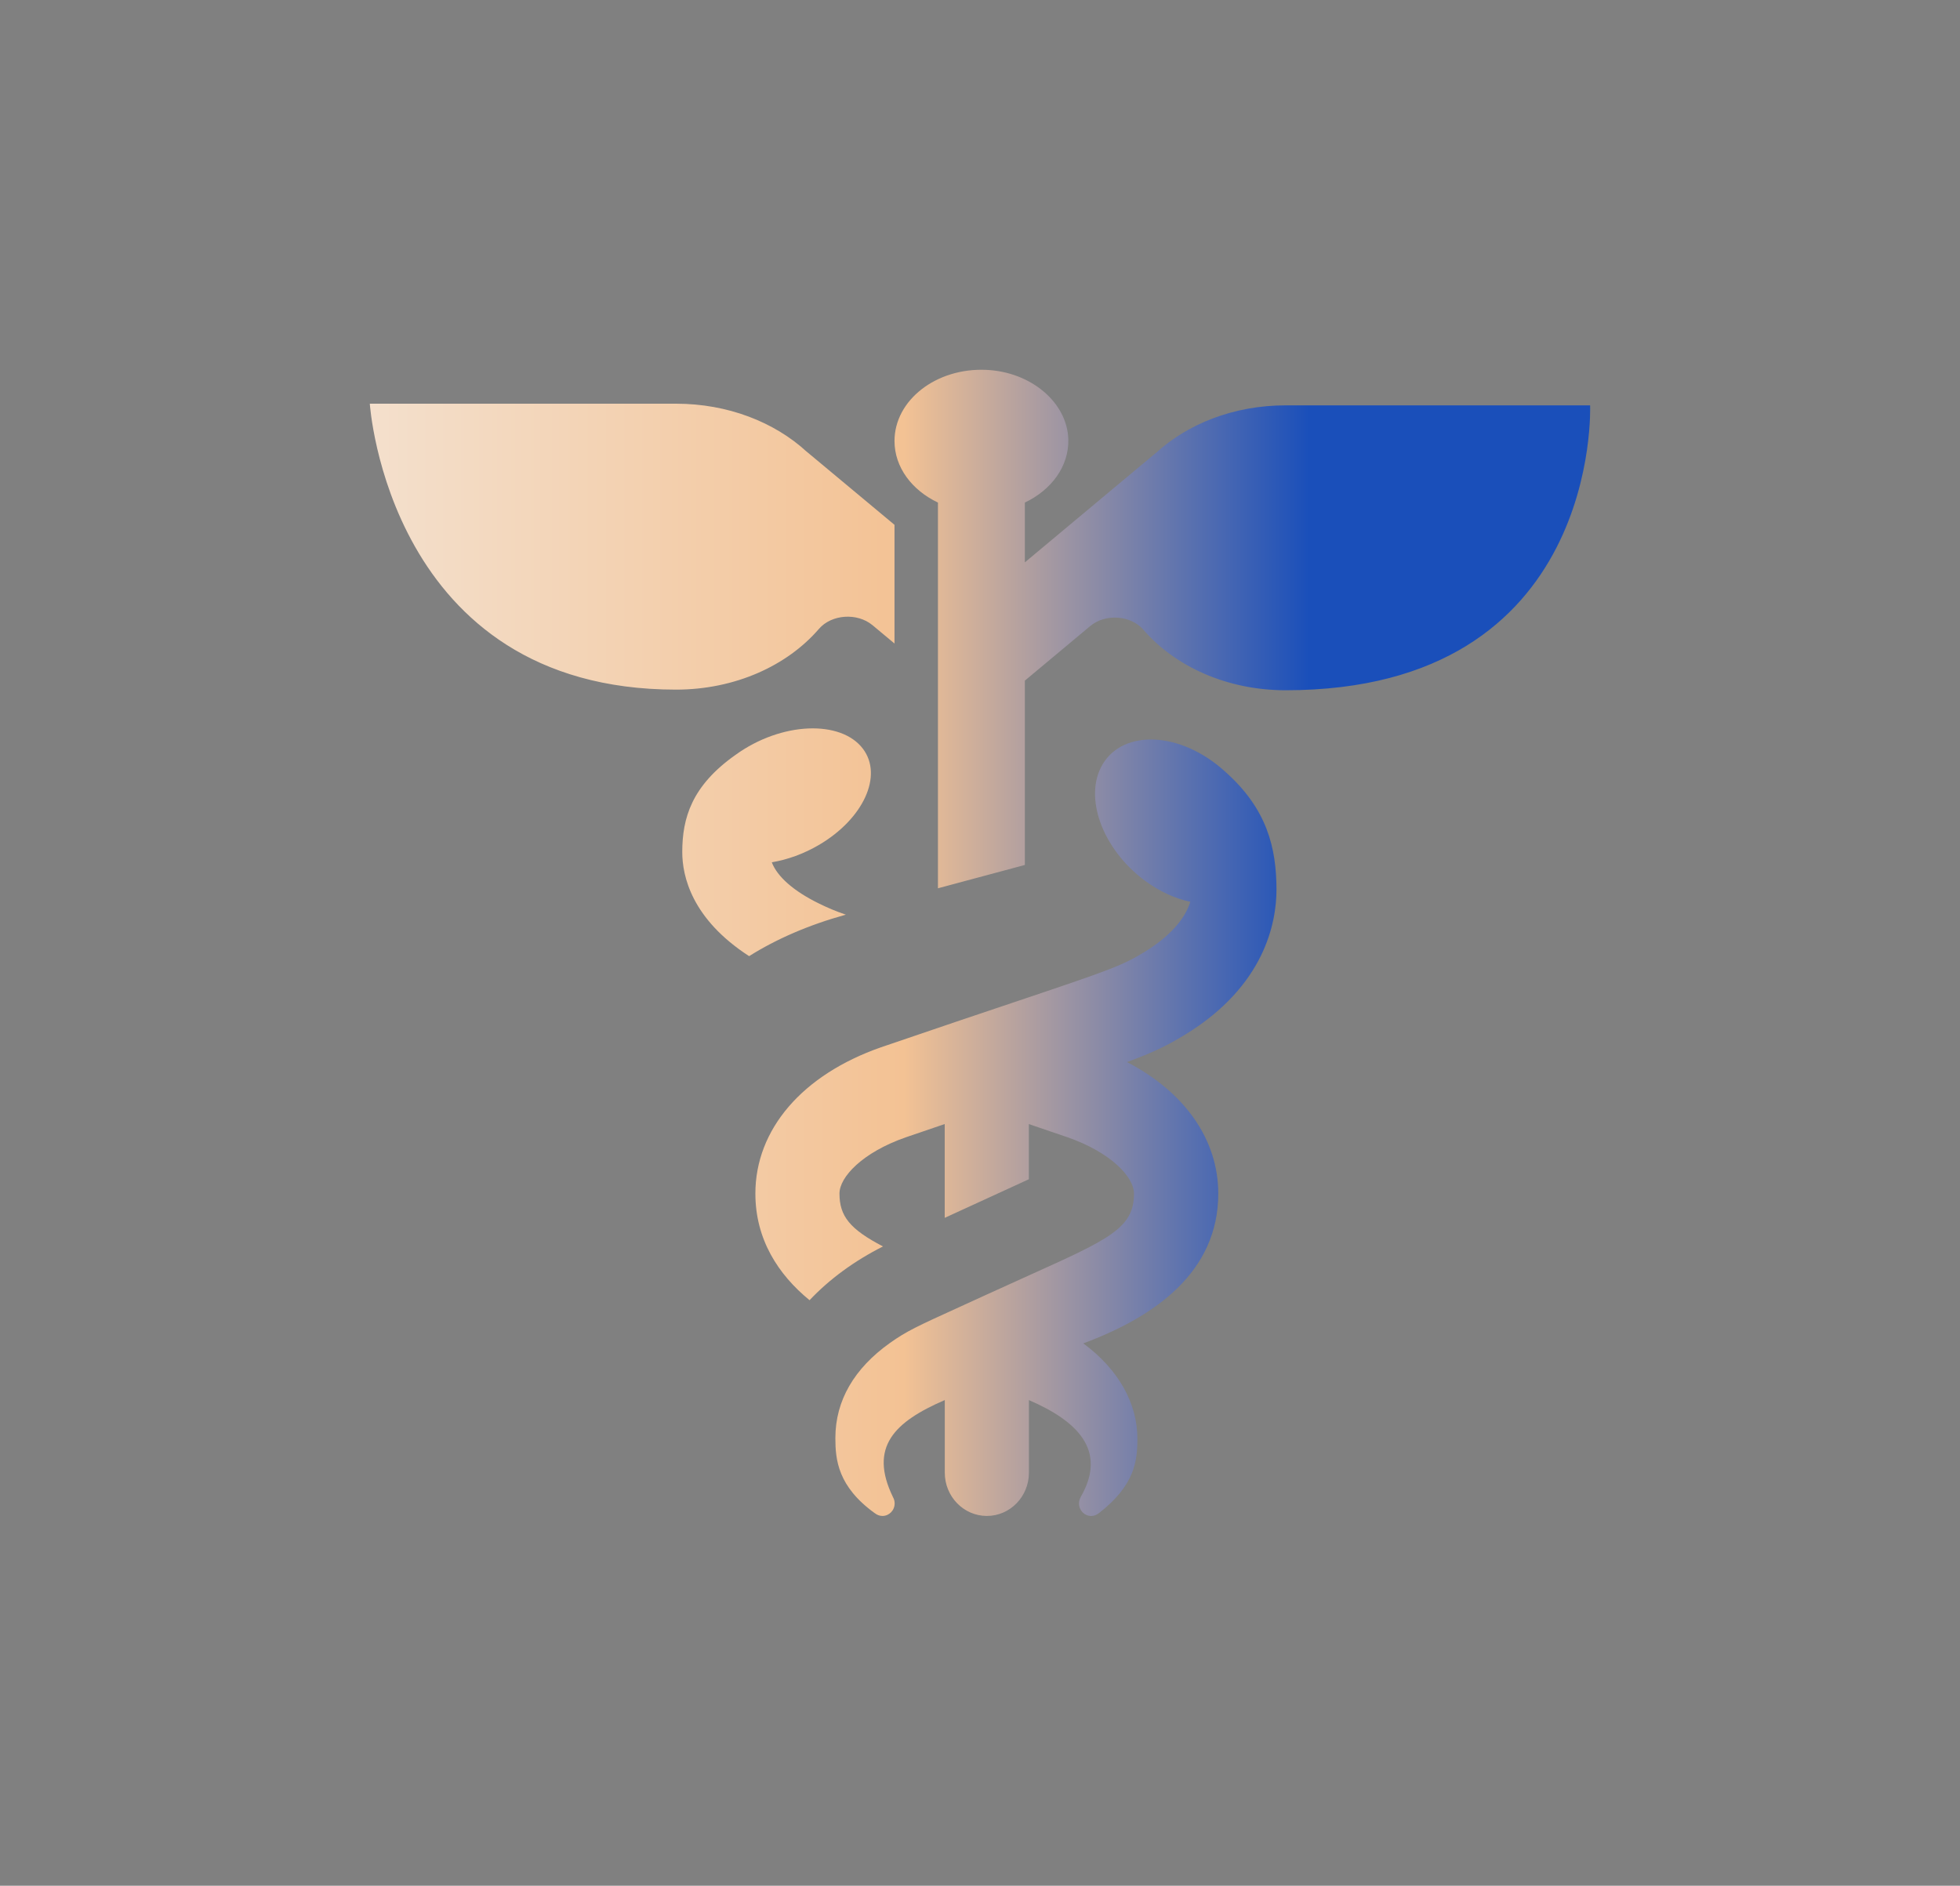 <svg width="53" height="51" viewBox="0 0 53 51" fill="none" xmlns="http://www.w3.org/2000/svg">
<rect x="0" y="0" width="53" height="51" fill="#808080" stroke="none"/>
<path fill-rule="evenodd" clip-rule="evenodd" d="M34.763 10.963H42.998C42.998 10.963 43.311 18.668 34.763 18.668C33.174 18.668 31.771 18.021 30.92 17.033C30.581 16.638 29.891 16.588 29.479 16.933L27.713 18.408V23.393L25.363 24.024V13.592C24.661 13.259 24.188 12.639 24.188 11.926C24.188 10.828 25.309 9.944 26.666 10.003C27.88 10.055 28.862 10.888 28.888 11.884C28.907 12.614 28.428 13.252 27.713 13.592V15.209L31.253 12.252V12.254C32.114 11.462 33.367 10.963 34.763 10.963ZM22.144 17.009C22.486 16.613 23.179 16.564 23.594 16.909L24.188 17.404V14.194L21.81 12.212V12.213C20.944 11.418 19.684 10.918 18.281 10.918H10C10 10.918 10.499 18.651 18.281 18.651C19.878 18.651 21.289 18.002 22.144 17.009ZM22.872 24.737L22.859 24.741C21.866 25.016 20.991 25.397 20.257 25.859C18.703 24.853 18.449 23.694 18.449 23.045C18.449 22.127 18.702 21.253 19.889 20.416C21.131 19.517 22.746 19.464 23.337 20.254C23.88 20.98 23.349 22.141 22.151 22.848C21.734 23.093 21.293 23.25 20.87 23.321C21.017 23.709 21.463 24.102 22.144 24.435C22.384 24.552 22.579 24.637 22.872 24.737ZM29.815 20.672C30.383 19.714 31.937 19.781 33.129 20.869C34.271 21.882 34.514 22.941 34.517 24.055C34.517 24.954 34.199 26.659 32.061 27.973C31.573 28.272 31.206 28.454 30.475 28.724C32.038 29.536 32.943 30.819 32.943 32.282C32.943 34.402 31.229 35.613 29.293 36.332C30.251 37.038 30.756 37.959 30.756 38.908C30.756 39.524 30.681 40.172 29.714 40.925L29.713 40.924C29.656 40.971 29.586 41 29.507 41C29.325 41 29.177 40.848 29.177 40.661C29.177 40.599 29.194 40.541 29.223 40.491L29.221 40.49C29.953 39.227 29.131 38.43 27.823 37.866V39.829C27.823 40.475 27.314 40.999 26.686 40.999C26.058 40.999 25.548 40.475 25.548 39.829V37.865C24.188 38.453 23.487 39.131 24.147 40.49C24.175 40.54 24.192 40.597 24.192 40.66C24.192 40.847 24.044 40.999 23.862 40.999C23.784 40.999 23.712 40.97 23.655 40.923L23.654 40.924C22.655 40.203 22.589 39.478 22.589 38.893C22.589 37.873 23.104 37.006 24.06 36.324C24.519 35.998 24.8 35.87 25.957 35.343L25.957 35.343C26.168 35.247 26.407 35.137 26.683 35.011C27.097 34.821 27.472 34.652 27.811 34.499L27.811 34.499L27.811 34.499C30.001 33.512 30.664 33.214 30.664 32.28C30.664 31.835 30.047 31.171 28.871 30.759C28.597 30.665 28.334 30.575 28.082 30.49L27.821 30.401V31.893L25.546 32.937V30.4C25.215 30.512 24.865 30.631 24.493 30.759C23.316 31.17 22.7 31.835 22.7 32.28C22.7 32.887 22.977 33.242 23.877 33.71C23.096 34.104 22.427 34.597 21.891 35.164C21.039 34.467 20.426 33.515 20.426 32.28C20.426 30.547 21.693 29.068 23.823 28.324C25.347 27.803 26.507 27.412 27.408 27.11C30.036 26.227 30.344 26.117 30.962 25.738C31.616 25.335 32.045 24.858 32.186 24.389C31.78 24.302 31.356 24.113 30.955 23.815C29.804 22.959 29.294 21.552 29.815 20.672Z" fill="url(#paint0_linear_1464_881)"/>
<defs>
<linearGradient id="paint0_linear_1464_881" x1="35.401" y1="-2.54" x2="-2.91" y2="-2.54" gradientUnits="userSpaceOnUse">
<stop stop-color="#1A4FBA"/>
<stop offset="0.286" stop-color="#F3C294"/>
<stop offset="1" stop-color="#F4FAFF"/>
</linearGradient>
</defs>
</svg>
